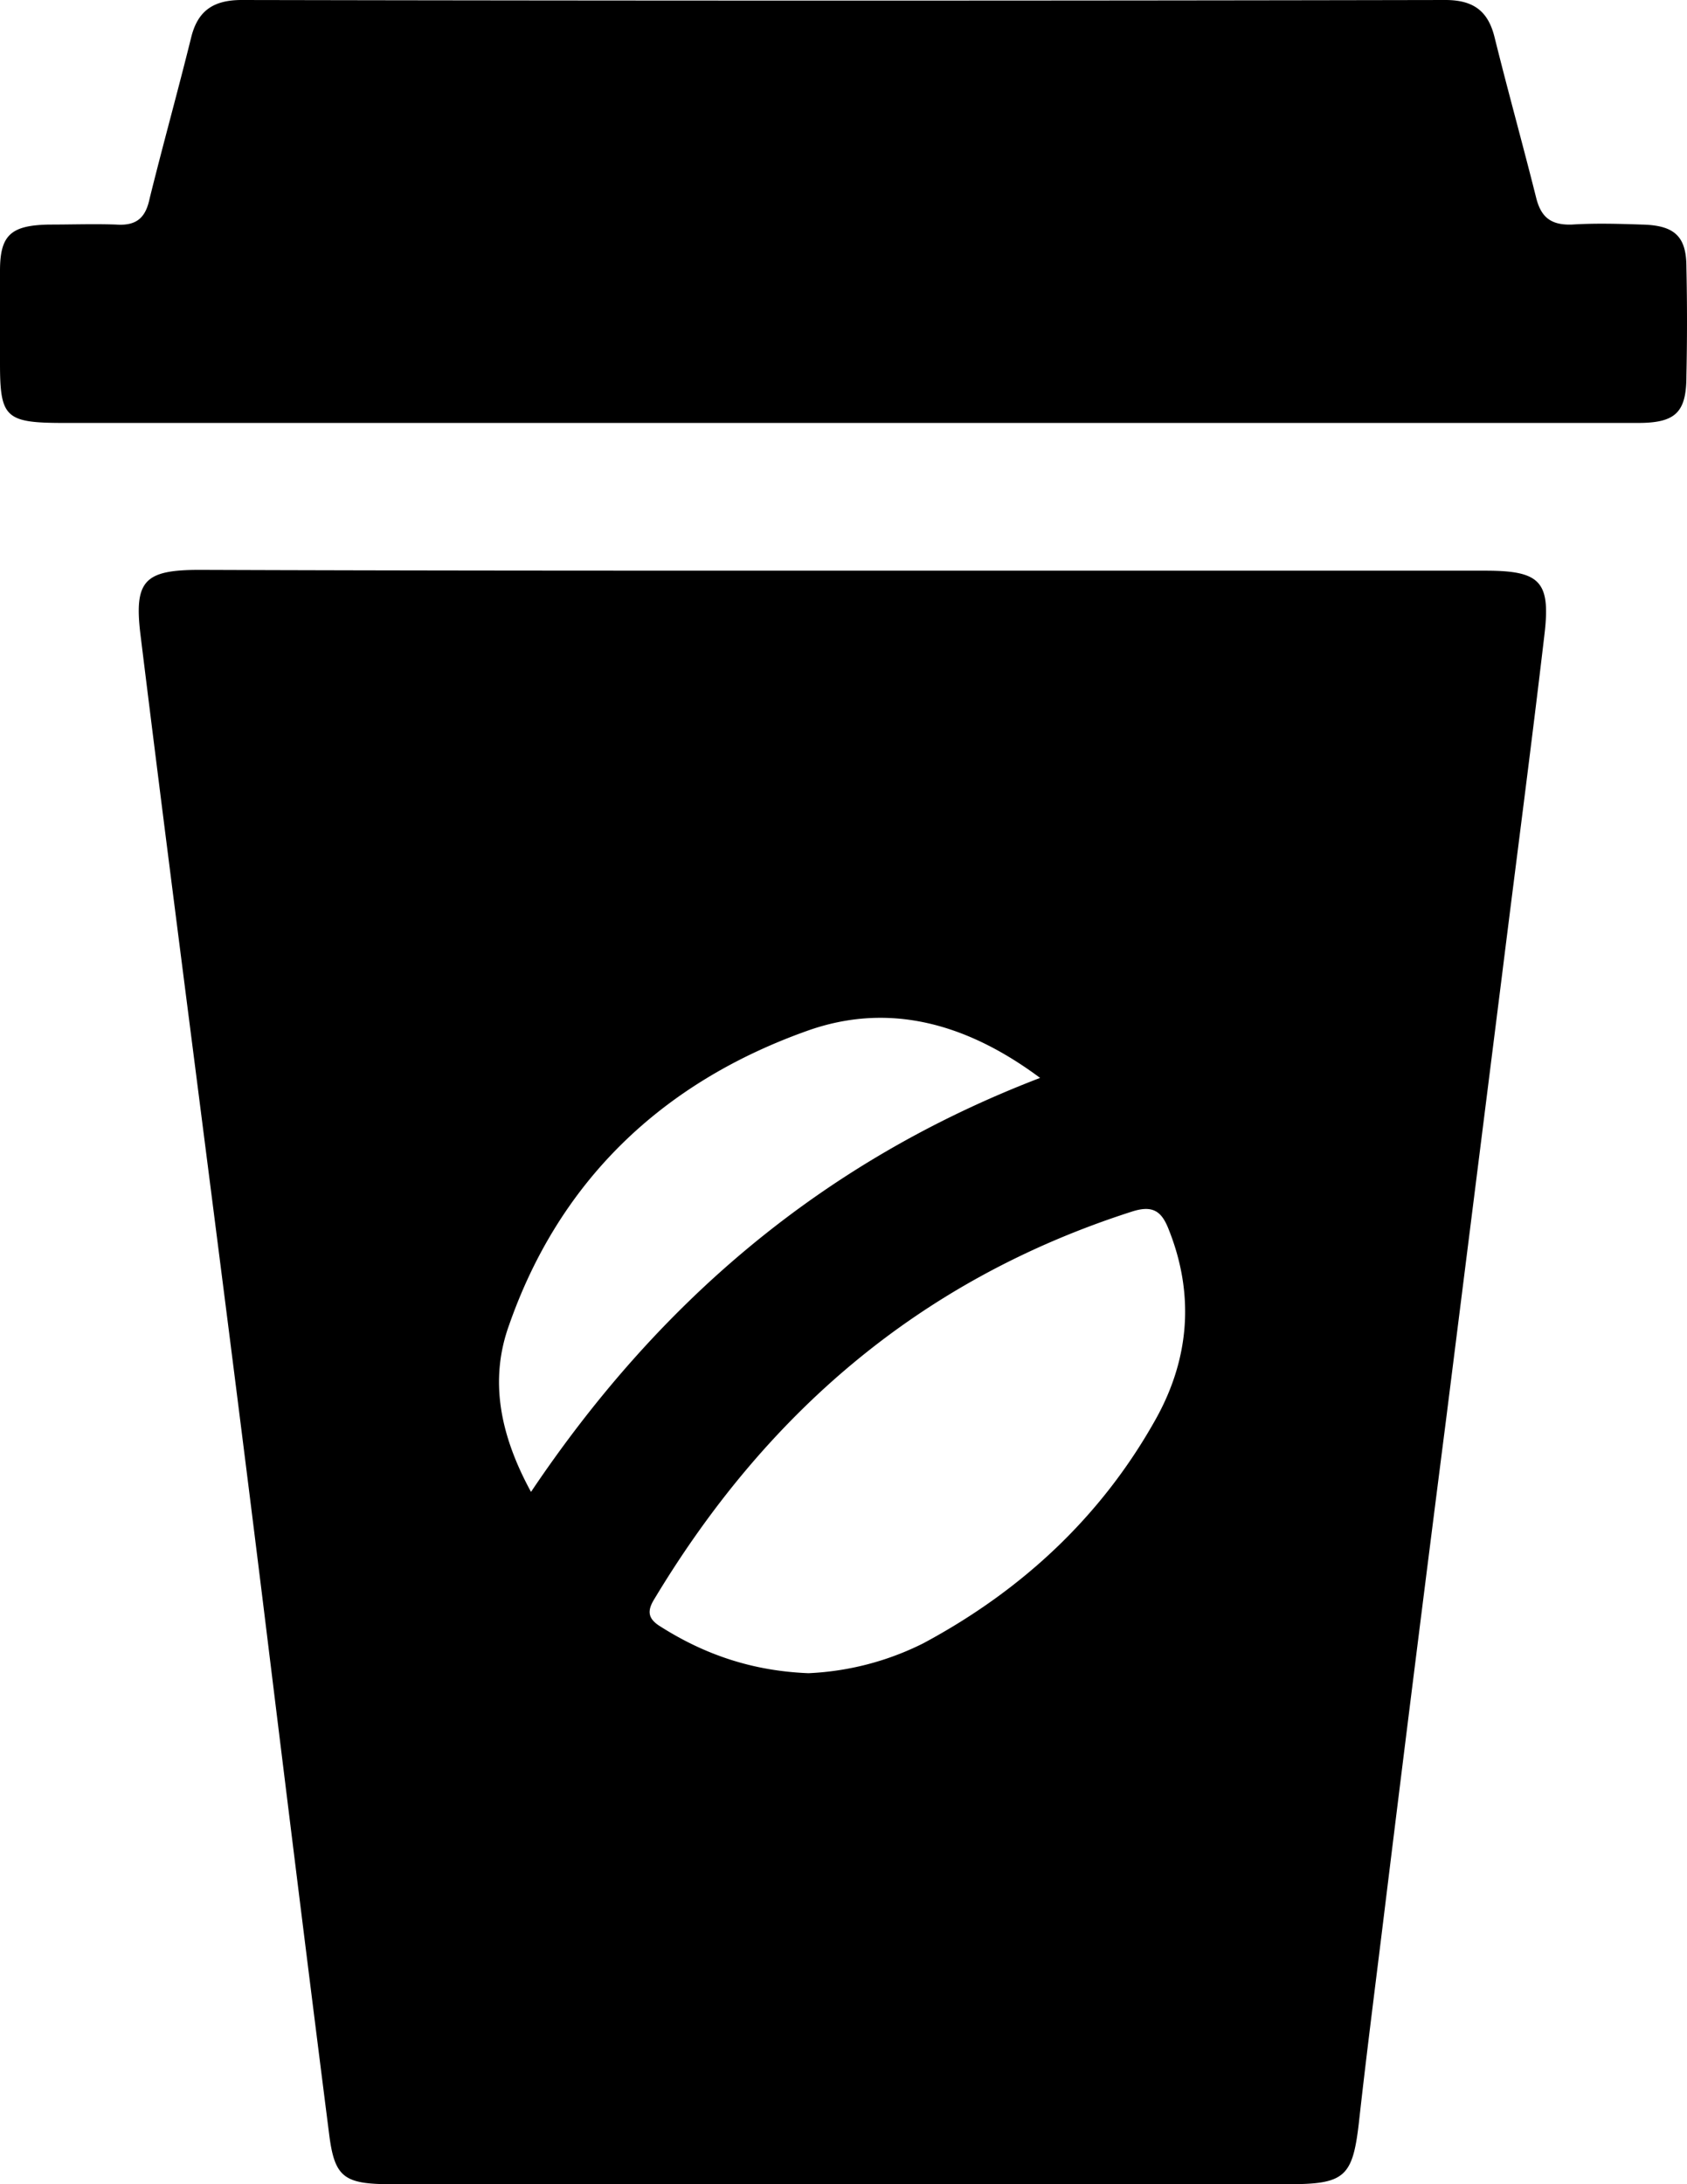 <?xml version="1.0" encoding="utf-8"?><svg viewBox="0 0 17 22" xmlns="http://www.w3.org/2000/svg" width="17" height="22"><path d="M8.493 5.748h6.474c.55 0 .66.105.597.639-.133 1.134-.283 2.269-.424 3.403l-.566 4.494a954.186 954.186 0 00-.62 4.943c-.087.714-.181 1.436-.26 2.15-.063.548-.141.623-.707.623H3.944c-.48 0-.573-.068-.628-.51-.228-1.79-.448-3.577-.668-5.366-.22-1.78-.448-3.554-.676-5.334-.189-1.473-.377-2.938-.558-4.41-.063-.534.047-.64.597-.64 2.169.008 4.322.008 6.482.008zm-.346 11.105a2.859 2.859 0 001.155-.3c.998-.534 1.792-1.278 2.334-2.24.346-.608.408-1.262.141-1.93-.07-.18-.157-.248-.369-.18-2.153.69-3.7 2.05-4.816 3.906-.079.128-.055.203.07.278.44.278.92.444 1.485.466zm2.334-5.996c-.747-.556-1.532-.766-2.35-.473-1.476.526-2.498 1.525-3 2.96-.205.564-.087 1.12.22 1.683 1.272-1.893 2.914-3.32 5.13-4.17zM8.501 4.26H.644C.055 4.26 0 4.208 0 3.66v-.933c0-.36.11-.458.495-.465.228 0 .456-.008.676 0 .212.015.298-.076.337-.263.134-.541.283-1.075.417-1.616C1.988.12 2.137 0 2.435 0c4.047.008 8.085.008 12.131 0 .291 0 .432.12.495.376.134.54.283 1.074.417 1.608.047.195.141.285.361.278.236-.015.472-.008.707 0 .33.007.448.12.448.428.008.368.008.729 0 1.097 0 .368-.11.473-.487.473H8.501z"/></svg>